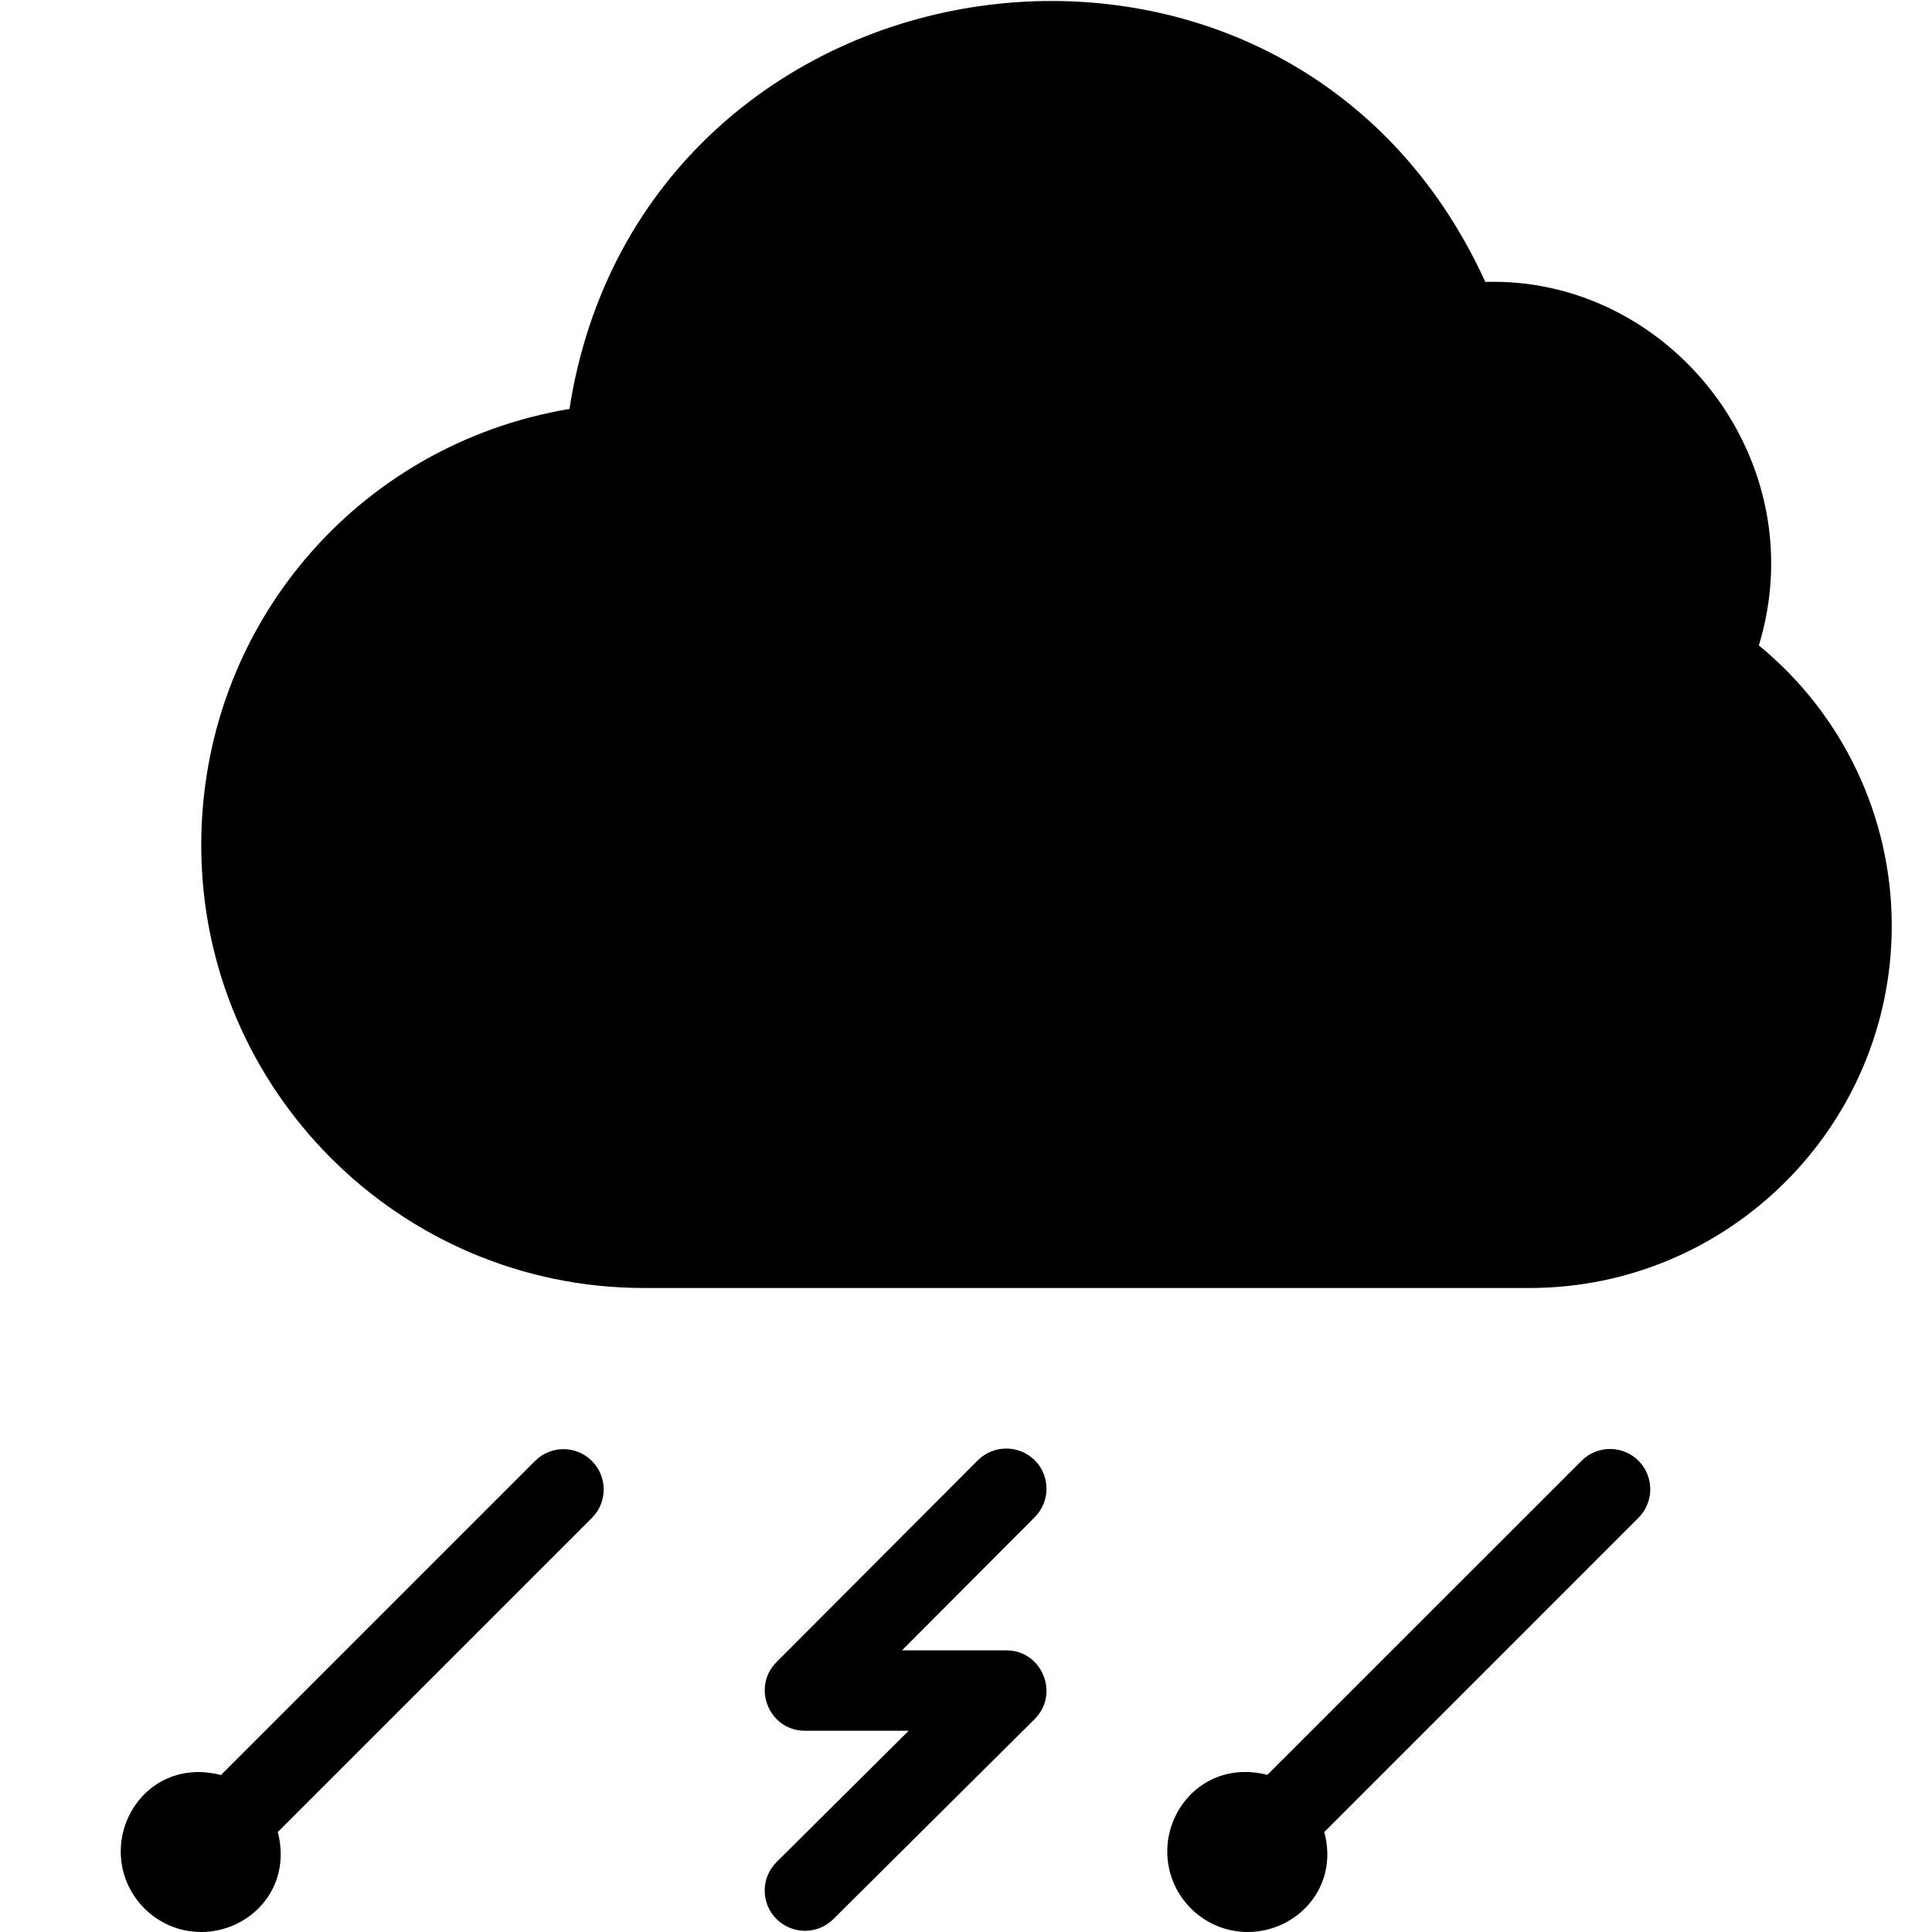 <?xml version="1.0" encoding="utf-8"?>
<!-- Generator: Adobe Illustrator 19.2.1, SVG Export Plug-In . SVG Version: 6.00 Build 0)  -->
<svg version="1.1" xmlns="http://www.w3.org/2000/svg" xmlns:xlink="http://www.w3.org/1999/xlink" x="0px" y="0px" width="24px"
	 height="24px" viewBox="0 0 24 24" enable-background="new 0 0 24 24" xml:space="preserve">
<g id="Filled_Icon">
	<g>
		<path d="M21.849,8.018c0.703-2.309-1.112-4.584-3.398-4.516C15.978-1.92,7.98-0.74,7.074,5.08C4.439,5.521,2.5,7.783,2.5,10.5
			C2.5,13.533,4.967,16,8,16h11c2.481,0,4.5-2.019,4.5-4.5C23.5,10.144,22.889,8.869,21.849,8.018z"/>
		<g>
			<path d="M20.354,18.146c-0.195-0.195-0.512-0.195-0.707,0l-3.903,3.902C15.03,21.866,14.5,22.408,14.5,23c0,0.551,0.449,1,1,1
				c0.599,0,1.137-0.541,0.951-1.242l3.903-3.904C20.549,18.658,20.549,18.342,20.354,18.146z"/>
			<path d="M6.647,18.148L2.745,22.05C2.026,21.865,1.5,22.408,1.5,23c0,0.551,0.449,1,1,1c0.592,0,1.134-0.529,0.951-1.242
				l3.902-3.902c0.195-0.195,0.195-0.512,0-0.707C7.158,17.953,6.842,17.953,6.647,18.148z"/>
			<path d="M12.853,18.139c-0.195-0.193-0.512-0.193-0.707,0.002l-2.5,2.506C9.334,20.961,9.554,21.5,10,21.5h1.288l-1.641,1.631
				c-0.196,0.195-0.197,0.512-0.002,0.707c0.196,0.195,0.51,0.197,0.707,0.002l2.5-2.484c0.316-0.314,0.092-0.855-0.352-0.855
				h-1.295l1.649-1.654C13.049,18.65,13.049,18.334,12.853,18.139z"/>
		</g>
	</g>
</g>
<g id="Invisible_Shape">
	<rect fill="none" width="24" height="24"/>
</g>
</svg>
